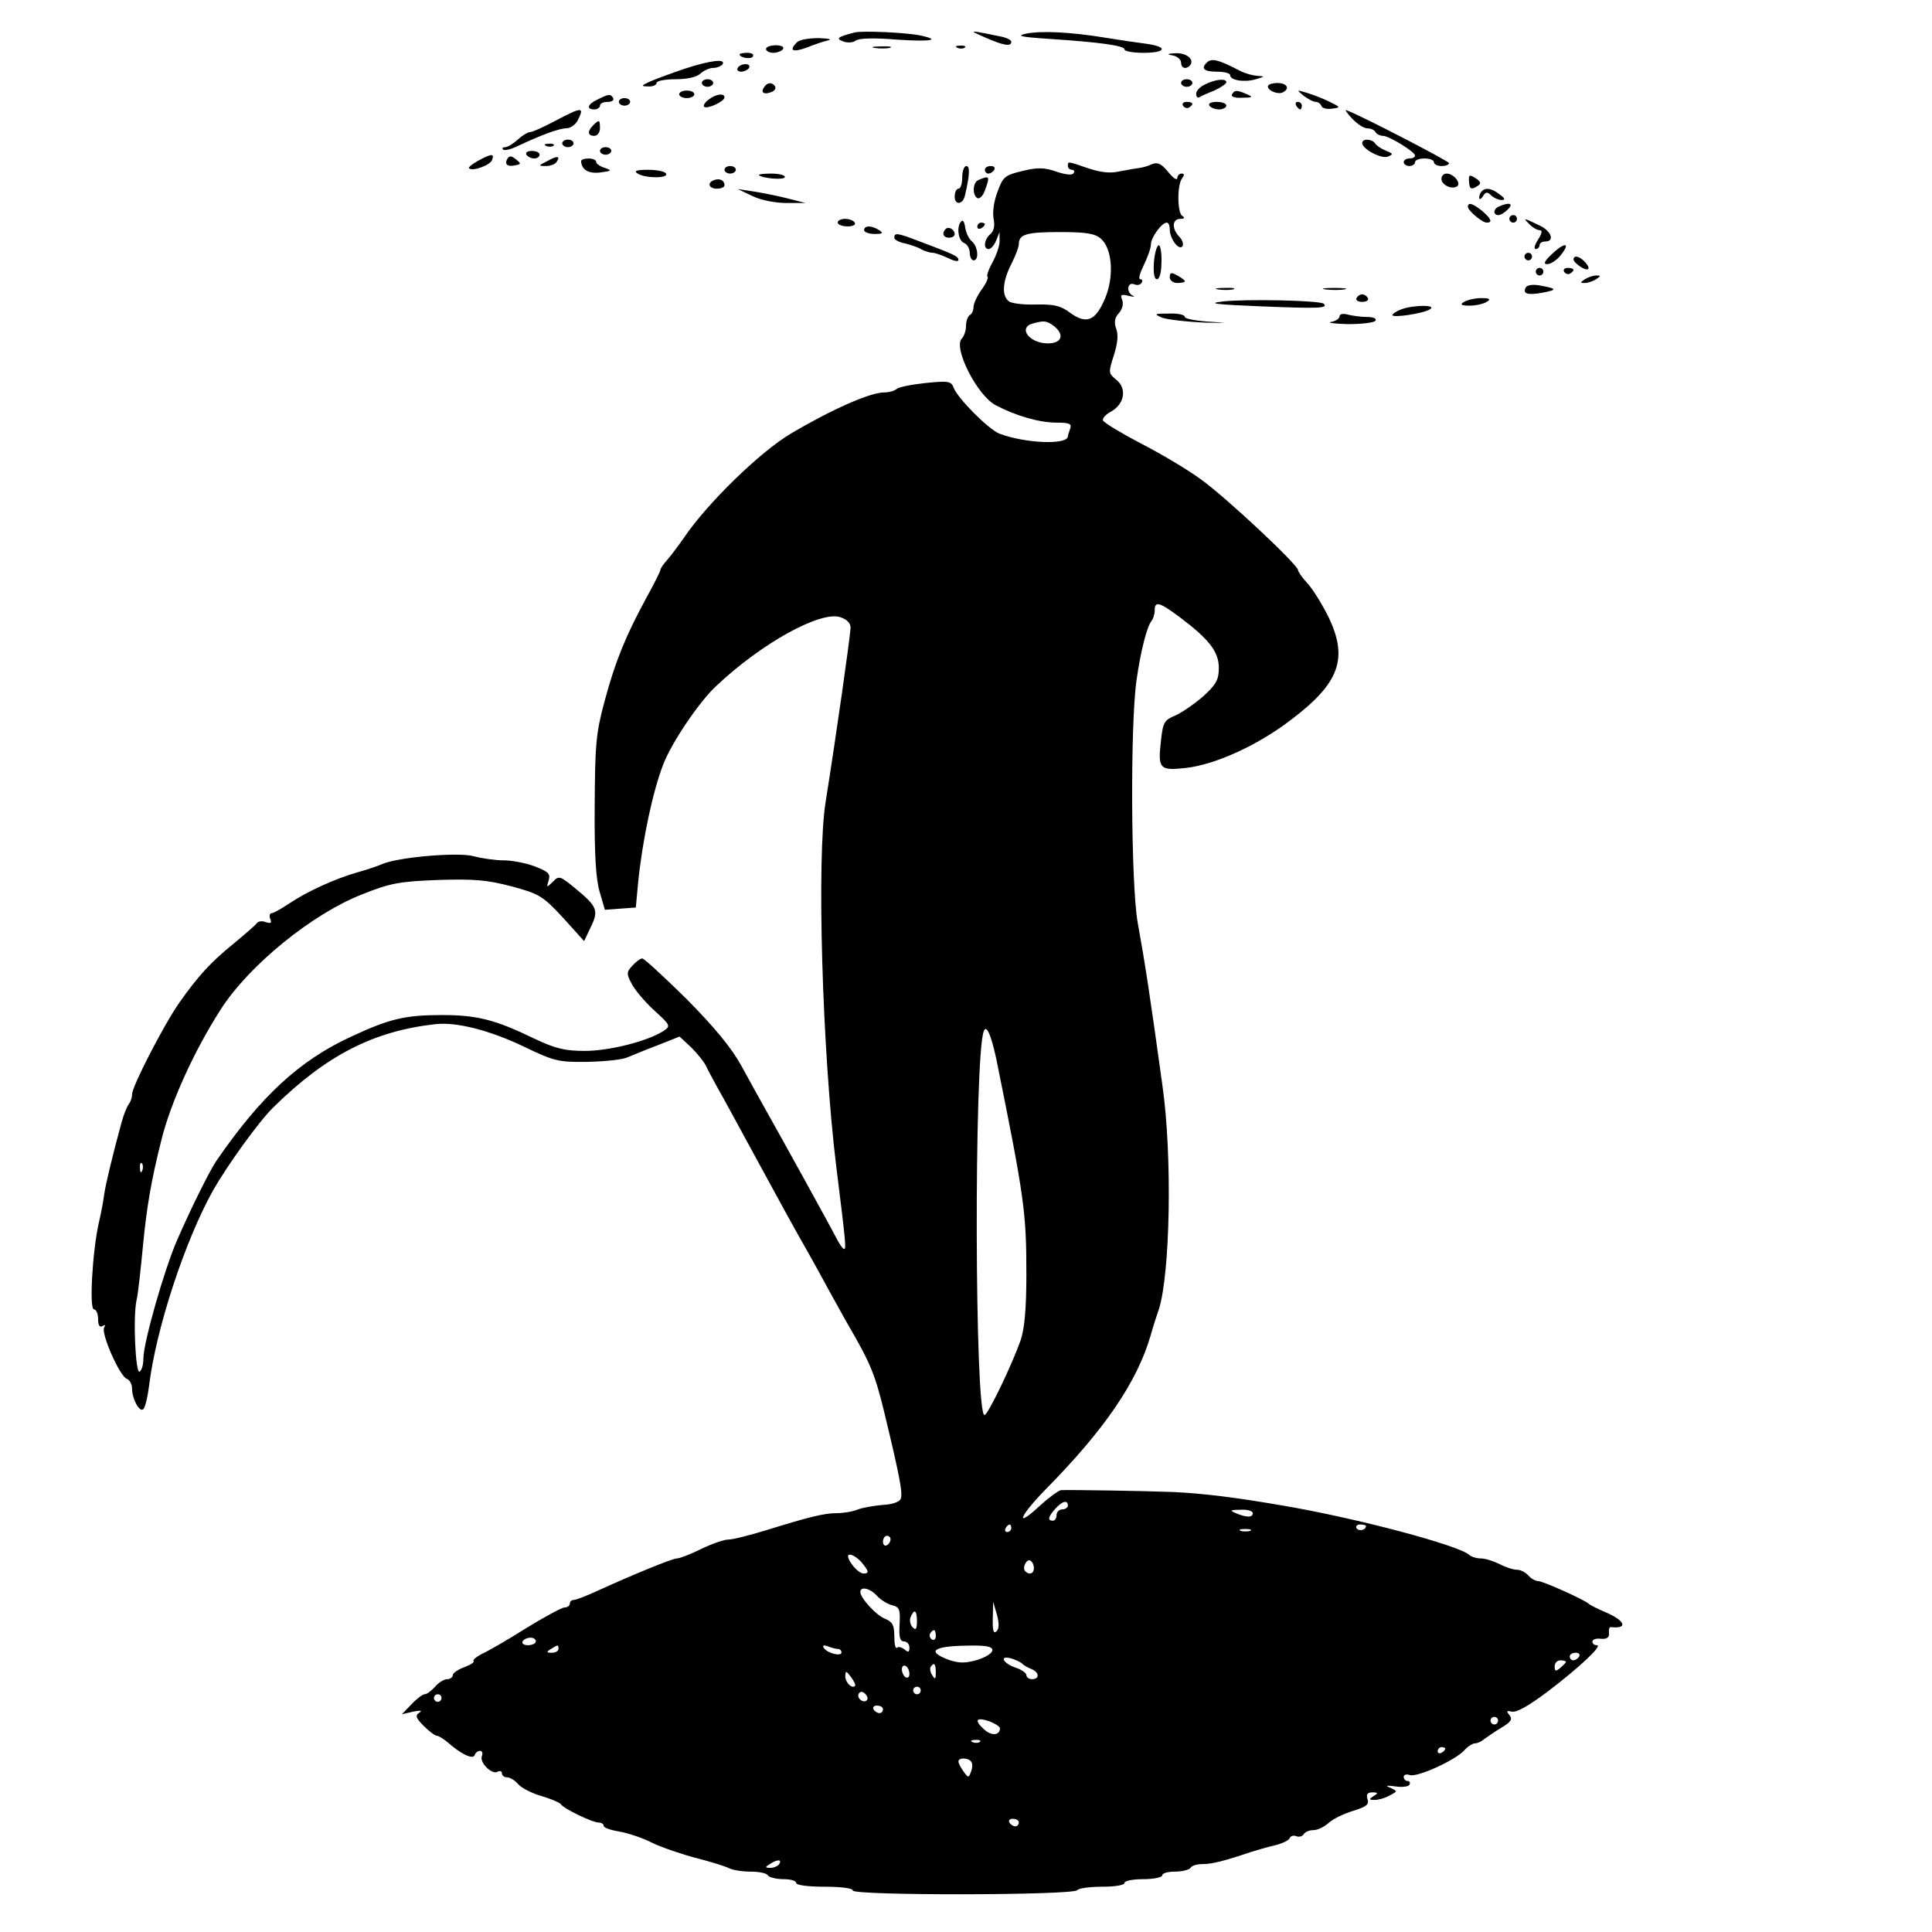 <?xml version="1.0" standalone="no"?>
<!DOCTYPE svg PUBLIC "-//W3C//DTD SVG 20010904//EN"
 "http://www.w3.org/TR/2001/REC-SVG-20010904/DTD/svg10.dtd">
<svg version="1.0" xmlns="http://www.w3.org/2000/svg"
 width="512pt" height="512pt" viewBox="0 0 512 512"
 preserveAspectRatio="xMidYMid meet">
<g transform="translate(0,512) scale(0.1,-0.1)"
fill="#000000" stroke="none">
<path d="M2265 5034 c-46 -12 -51 -16 -30 -24 11 -4 26 -3 32 2 8 7 50 8 110
3 90 -6 119 -1 62 11 -39 8 -153 13 -174 8z"/>
<path d="M2610 5021 c50 -22 70 -25 70 -12 0 5 -12 11 -27 14 -88 18 -88 18
-43 -2z"/>
<path d="M2720 5031 c-28 -6 -16 -9 60 -14 136 -9 200 -18 200 -28 0 -5 23 -9
50 -9 61 0 66 16 8 24 -24 3 -72 10 -108 16 -91 15 -169 19 -210 11z"/>
<path d="M2112 5008 c-22 -22 -12 -28 26 -14 20 8 46 17 57 19 11 3 0 5 -25 6
-26 0 -51 -4 -58 -11z"/>
<path d="M2030 4990 c0 -5 9 -10 19 -10 11 0 23 5 26 10 4 6 -5 10 -19 10 -14
0 -26 -4 -26 -10z"/>
<path d="M2318 4993 c12 -2 30 -2 40 0 9 3 -1 5 -23 4 -22 0 -30 -2 -17 -4z"/>
<path d="M2538 4993 c7 -3 16 -2 19 1 4 3 -2 6 -13 5 -11 0 -14 -3 -6 -6z"/>
<path d="M1960 4976 c0 -9 30 -14 35 -6 4 6 -3 10 -14 10 -12 0 -21 -2 -21 -4z"/>
<path d="M3108 4973 c12 -2 22 -11 22 -19 0 -14 12 -19 23 -8 14 15 -7 34 -37
33 -23 -1 -25 -3 -8 -6z"/>
<path d="M1815 4938 c-33 -11 -73 -26 -90 -33 -27 -12 -27 -14 -7 -14 12 -1
22 4 22 9 0 6 23 10 51 10 31 0 56 6 65 15 9 8 24 15 34 15 10 0 22 5 25 10 9
15 -33 10 -100 -12z"/>
<path d="M3197 4953 c-15 -15 -5 -23 28 -23 19 0 35 -4 35 -9 0 -14 38 -20 68
-11 24 7 25 8 4 9 -12 1 -32 6 -45 13 -60 31 -77 35 -90 21z"/>
<path d="M1955 4940 c-3 -5 1 -10 9 -10 8 0 18 5 21 10 3 6 -1 10 -9 10 -8 0
-18 -4 -21 -10z"/>
<path d="M1860 4900 c0 -5 7 -10 15 -10 8 0 15 5 15 10 0 6 -7 10 -15 10 -8 0
-15 -4 -15 -10z"/>
<path d="M3130 4900 c0 -5 7 -10 15 -10 8 0 15 5 15 10 0 6 -7 10 -15 10 -8 0
-15 -4 -15 -10z"/>
<path d="M3193 4896 c-13 -6 -23 -17 -23 -24 0 -8 3 -12 8 -10 4 3 22 11 40
18 17 8 32 18 32 22 0 11 -30 8 -57 -6z"/>
<path d="M2025 4889 c-10 -14 -1 -21 19 -13 9 3 13 10 10 15 -7 12 -21 11 -29
-2z"/>
<path d="M3360 4891 c0 -12 29 -23 41 -15 18 10 9 24 -16 24 -14 0 -25 -4 -25
-9z"/>
<path d="M1800 4870 c0 -5 9 -10 20 -10 11 0 20 5 20 10 0 6 -9 10 -20 10 -11
0 -20 -4 -20 -10z"/>
<path d="M3265 4870 c-4 -6 7 -10 27 -9 27 0 30 2 13 9 -27 12 -33 12 -40 0z"/>
<path d="M3455 4866 c11 -8 25 -16 32 -16 6 0 13 -5 15 -11 2 -6 15 -9 28 -7
24 3 23 4 -10 20 -19 9 -46 19 -60 23 -24 7 -24 7 -5 -9z"/>
<path d="M1583 4856 c-26 -12 -30 -26 -8 -26 8 0 15 5 15 10 0 6 9 10 21 10
11 0 17 5 14 10 -7 12 -12 11 -42 -4z"/>
<path d="M1878 4856 c-10 -7 -15 -16 -12 -19 8 -7 54 14 54 25 0 12 -23 9 -42
-6z"/>
<path d="M1640 4850 c0 -5 7 -10 15 -10 8 0 15 5 15 10 0 6 -7 10 -15 10 -8 0
-15 -4 -15 -10z"/>
<path d="M3135 4840 c4 -6 11 -8 16 -5 14 9 11 15 -7 15 -8 0 -12 -5 -9 -10z"/>
<path d="M3205 4840 c3 -5 15 -10 26 -10 10 0 19 5 19 10 0 6 -12 10 -26 10
-14 0 -23 -4 -19 -10z"/>
<path d="M3435 4840 c3 -5 8 -10 11 -10 2 0 4 5 4 10 0 6 -5 10 -11 10 -5 0
-7 -4 -4 -10z"/>
<path d="M1470 4799 c-30 -16 -59 -29 -65 -29 -6 0 -21 -9 -33 -20 -12 -11
-27 -20 -33 -20 -7 0 -9 -3 -6 -6 3 -4 21 0 39 9 66 31 111 47 129 47 10 0 23
9 29 19 20 39 14 39 -60 0z"/>
<path d="M3583 4806 c13 -14 31 -26 40 -26 9 0 19 -4 22 -10 3 -5 12 -10 20
-10 16 0 84 -42 85 -52 0 -5 -7 -8 -15 -8 -8 0 -15 -4 -15 -10 0 -5 7 -10 15
-10 8 0 15 5 15 10 0 6 11 10 25 10 14 0 25 -4 25 -10 0 -5 9 -10 20 -10 11 0
20 3 20 8 -1 5 -231 125 -272 140 -5 2 2 -8 15 -22z"/>
<path d="M1572 4788 c-16 -16 -15 -28 3 -28 8 0 15 9 15 20 0 23 -2 24 -18 8z"/>
<path d="M1490 4740 c0 -5 7 -10 15 -10 8 0 15 5 15 10 0 6 -7 10 -15 10 -8 0
-15 -4 -15 -10z"/>
<path d="M3610 4741 c0 -16 51 -43 68 -36 15 6 14 8 -4 15 -12 5 -25 13 -29
19 -8 13 -35 15 -35 2z"/>
<path d="M1448 4733 c7 -3 16 -2 19 1 4 3 -2 6 -13 5 -11 0 -14 -3 -6 -6z"/>
<path d="M1590 4720 c0 -5 7 -10 15 -10 8 0 15 5 15 10 0 6 -7 10 -15 10 -8 0
-15 -4 -15 -10z"/>
<path d="M1395 4710 c3 -5 13 -10 21 -10 8 0 14 5 14 10 0 6 -9 10 -21 10 -11
0 -17 -4 -14 -10z"/>
<path d="M1267 4694 c-16 -9 -27 -18 -24 -20 9 -9 56 8 61 22 7 18 -2 17 -37
-2z"/>
<path d="M1345 4700 c-9 -15 -1 -23 21 -18 15 3 16 4 1 16 -11 9 -17 10 -22 2z"/>
<path d="M1450 4693 c-24 -12 -24 -13 -3 -13 12 0 25 5 28 11 11 16 2 17 -25
2z"/>
<path d="M1540 4693 c1 -23 20 -34 51 -30 30 4 32 5 12 12 -13 4 -23 11 -23
16 0 5 -9 9 -20 9 -11 0 -20 -3 -20 -7z"/>
<path d="M2830 4680 c0 -5 5 -10 11 -10 5 0 8 -4 4 -9 -3 -6 -21 -4 -45 4 -32
11 -49 12 -90 2 -46 -11 -52 -15 -66 -54 -10 -25 -14 -55 -11 -72 4 -19 1 -33
-8 -41 -17 -14 -20 -40 -5 -40 6 0 15 10 20 23 l9 22 0 -22 c1 -12 -8 -38 -18
-57 -11 -19 -17 -37 -14 -39 3 -3 -4 -19 -16 -35 -12 -17 -21 -37 -21 -45 0
-9 -4 -19 -10 -22 -5 -3 -10 -16 -10 -29 0 -12 -5 -27 -11 -33 -24 -24 41
-152 90 -177 53 -28 116 -46 160 -46 35 0 42 -3 37 -16 -3 -9 -6 -18 -6 -20 0
-24 -114 -19 -182 7 -29 12 -110 93 -121 122 -6 17 -15 18 -74 12 -38 -4 -72
-11 -77 -16 -6 -5 -20 -9 -33 -9 -37 0 -139 -45 -247 -109 -80 -47 -221 -184
-282 -274 -16 -23 -37 -51 -46 -61 -10 -11 -18 -23 -18 -27 0 -3 -17 -37 -38
-75 -54 -100 -81 -165 -110 -273 -23 -85 -25 -116 -26 -276 -1 -126 3 -194 13
-228 l14 -48 41 3 41 3 6 65 c11 111 39 244 67 315 22 57 94 164 139 206 120
114 279 202 331 183 18 -6 27 -17 26 -29 -2 -30 -37 -278 -66 -460 -24 -149
-9 -662 28 -965 25 -201 27 -220 21 -220 -3 0 -12 12 -20 28 -12 24 -146 267
-194 352 -11 19 -37 67 -58 105 -27 49 -71 102 -146 178 -60 59 -112 107 -117
107 -5 0 -17 -9 -26 -19 -16 -17 -16 -22 -2 -48 8 -16 35 -48 59 -70 45 -41
45 -42 24 -56 -43 -27 -143 -52 -207 -52 -53 0 -78 6 -135 33 -103 50 -151 62
-244 62 -98 0 -139 -10 -240 -57 -137 -63 -240 -158 -358 -330 -18 -27 -66
-123 -103 -208 -34 -77 -90 -273 -90 -315 0 -16 -4 -31 -10 -35 -11 -7 -18
146 -8 190 4 17 11 82 17 145 10 103 22 173 49 280 25 100 87 236 157 345 75
117 242 253 375 305 75 30 99 34 201 38 96 3 130 0 195 -17 74 -20 83 -26 136
-83 l56 -62 18 38 c21 43 17 54 -43 103 -39 32 -42 33 -58 16 -17 -16 -17 -16
-11 4 5 17 0 23 -37 37 -23 9 -61 16 -82 16 -22 0 -58 5 -80 11 -40 11 -195
-2 -240 -20 -11 -5 -40 -15 -65 -22 -61 -17 -137 -52 -183 -83 -21 -14 -42
-26 -47 -26 -5 0 -7 -7 -4 -15 5 -11 2 -13 -11 -9 -9 4 -20 3 -24 -2 -3 -5
-31 -29 -61 -54 -63 -51 -95 -87 -144 -156 -42 -60 -126 -223 -126 -244 0 -9
-4 -20 -8 -25 -5 -6 -14 -28 -20 -50 -24 -88 -42 -163 -46 -191 -2 -16 -8 -49
-14 -74 -17 -75 -26 -230 -13 -230 6 0 11 -12 11 -26 0 -16 4 -23 12 -18 7 4
8 3 4 -4 -9 -15 41 -129 60 -136 8 -3 14 -15 14 -26 0 -27 19 -62 29 -55 5 2
12 31 16 62 18 150 95 385 170 519 37 65 121 182 159 219 141 139 267 203 431
221 56 6 144 -17 232 -59 83 -40 93 -42 171 -41 46 1 93 6 105 12 12 5 48 20
80 32 l58 23 31 -29 c16 -16 34 -38 39 -49 5 -11 26 -50 47 -87 20 -37 56
-102 79 -145 64 -118 116 -213 145 -263 14 -25 39 -70 55 -100 17 -30 40 -73
53 -95 57 -98 69 -128 93 -226 41 -170 50 -217 44 -231 -3 -8 -22 -15 -46 -16
-23 -2 -53 -7 -67 -12 -14 -6 -39 -10 -56 -10 -34 0 -74 -10 -190 -46 -43 -13
-86 -24 -98 -24 -11 0 -43 -11 -72 -25 -28 -14 -57 -25 -64 -25 -12 0 -117
-43 -211 -86 -28 -13 -57 -24 -62 -24 -6 0 -11 -4 -11 -10 0 -5 -6 -10 -14
-10 -7 0 -53 -25 -102 -55 -49 -31 -101 -61 -117 -68 -15 -8 -25 -16 -22 -19
3 -3 -8 -10 -24 -16 -17 -6 -31 -16 -31 -21 0 -6 -7 -11 -15 -11 -8 0 -23 -9
-32 -20 -10 -11 -22 -20 -28 -20 -5 0 -21 -12 -35 -27 l-25 -26 30 7 c20 4 25
3 16 -3 -11 -7 -9 -14 12 -35 14 -14 30 -26 35 -26 4 0 17 -8 28 -17 36 -32
68 -47 72 -34 2 6 8 11 14 11 6 0 8 -6 5 -14 -7 -17 28 -51 42 -41 6 3 11 1
11 -4 0 -6 6 -11 13 -11 8 0 22 -8 31 -19 9 -10 37 -24 62 -31 24 -7 47 -17
50 -21 7 -12 84 -49 101 -49 7 0 13 -4 13 -9 0 -5 19 -11 42 -15 23 -4 62 -17
87 -30 25 -12 78 -30 116 -40 39 -10 78 -22 87 -27 10 -5 36 -9 57 -9 22 0 43
-4 46 -10 3 -5 22 -10 41 -10 19 0 34 -4 34 -10 0 -6 32 -10 75 -10 44 0 75
-4 75 -10 0 -14 587 -13 595 1 4 5 33 9 66 9 33 0 59 4 59 10 0 6 23 10 50 10
28 0 50 5 50 10 0 6 15 10 34 10 19 0 38 5 41 10 3 6 18 10 32 10 25 0 57 8
128 32 17 5 46 14 65 18 19 5 36 13 38 19 2 5 9 8 17 5 7 -3 16 -1 20 5 3 6
15 11 26 11 11 0 29 9 40 19 12 11 41 25 65 32 35 11 43 17 38 31 -4 13 0 18
13 18 15 0 16 -2 3 -10 -13 -8 -12 -10 3 -10 10 0 28 5 40 12 21 11 21 11 2
20 -15 6 -12 7 12 4 18 -3 35 -1 38 4 3 6 1 10 -4 10 -6 0 -11 5 -11 11 0 6 7
8 16 5 19 -7 121 39 145 66 9 10 22 18 28 18 7 0 17 5 24 11 7 5 27 19 45 30
27 16 31 23 22 34 -9 11 -7 12 7 9 12 -3 45 16 93 52 87 66 148 124 132 124
-7 0 -12 4 -12 10 0 5 10 9 23 7 15 -1 22 3 21 15 -1 10 1 17 5 16 45 -5 39
16 -11 38 -24 10 -45 21 -48 24 -10 10 -121 60 -134 60 -7 0 -19 7 -26 15 -7
8 -20 15 -30 15 -10 0 -31 7 -46 15 -16 8 -38 15 -50 15 -11 0 -24 4 -30 9
-25 25 -299 98 -494 131 -127 22 -210 32 -290 36 -79 3 -268 6 -298 5 -7 -1
-33 -20 -57 -42 -67 -62 -54 -28 16 44 156 158 242 284 278 407 7 25 17 56 22
70 30 93 36 405 10 590 -34 247 -47 330 -66 435 -18 102 -20 526 -3 643 11 78
28 143 40 157 4 5 8 17 8 27 0 26 12 23 67 -18 77 -58 103 -91 103 -134 0 -31
-7 -44 -41 -75 -23 -20 -56 -43 -74 -51 -29 -12 -33 -18 -38 -64 -9 -78 -5
-83 67 -75 77 9 190 60 278 128 127 96 151 161 100 269 -17 35 -43 77 -57 92
-14 15 -25 31 -25 35 0 14 -193 195 -258 241 -34 25 -106 68 -159 95 -53 28
-98 55 -100 61 -2 6 8 16 21 23 36 20 43 61 15 84 -22 18 -22 19 -7 66 10 31
12 55 6 70 -6 17 -4 29 7 41 9 10 13 24 9 35 -6 14 -3 16 17 11 13 -3 18 -3
12 0 -19 8 -16 37 2 31 8 -4 17 -2 20 3 4 6 2 10 -3 10 -6 0 -1 17 9 37 10 21
19 45 19 55 0 19 29 58 42 58 5 0 8 -8 8 -18 0 -25 25 -58 34 -44 3 6 -1 17
-9 25 -20 21 -19 47 3 47 11 0 13 3 5 8 -13 8 -14 82 0 100 6 8 6 12 -2 12 -6
0 -11 -6 -11 -12 -1 -7 -11 0 -24 16 -18 22 -28 27 -43 21 -10 -5 -25 -9 -33
-10 -8 -1 -32 -5 -52 -9 -26 -6 -51 -3 -84 8 -56 19 -54 19 -54 6z m88 -193
c30 -27 35 -101 10 -159 -25 -59 -49 -68 -92 -37 -25 19 -43 23 -91 22 -33 -1
-66 3 -72 9 -19 15 -16 53 7 98 11 22 20 45 20 53 0 26 20 32 108 32 72 0 94
-4 110 -18z m-125 -231 c29 -23 21 -46 -16 -46 -49 0 -81 42 -39 53 29 8 36 7
55 -7z m-153 -1941 c75 -370 80 -408 80 -573 0 -91 -5 -143 -15 -173 -23 -66
-87 -199 -96 -199 -26 0 -28 948 -2 1017 7 19 19 -8 33 -72z m-2263 -297 c-3
-8 -6 -5 -6 6 -1 11 2 17 5 13 3 -3 4 -12 1 -19z m2453 -888 c0 -5 -7 -10 -15
-10 -8 0 -15 -7 -15 -15 0 -8 -4 -15 -10 -15 -15 0 -12 11 7 32 18 20 33 24
33 8z m490 -20 c0 -12 -17 -12 -45 0 -17 7 -15 9 13 9 17 1 32 -3 32 -9z
m-640 -40 c0 -5 -5 -10 -11 -10 -5 0 -7 5 -4 10 3 6 8 10 11 10 2 0 4 -4 4
-10z m940 6 c0 -11 -19 -15 -25 -6 -3 5 1 10 9 10 9 0 16 -2 16 -4z m-307 -13
c-7 -2 -19 -2 -25 0 -7 3 -2 5 12 5 14 0 19 -2 13 -5z m-953 -22 c0 -6 -4 -13
-10 -16 -5 -3 -10 1 -10 9 0 9 5 16 10 16 6 0 10 -4 10 -9z m-77 -61 c20 -24
21 -30 5 -30 -18 1 -53 50 -36 50 8 0 21 -9 31 -20z m457 -16 c0 -14 -12 -19
-23 -8 -9 9 4 35 14 28 5 -3 9 -12 9 -20z m-416 -73 c10 -11 28 -22 40 -25 20
-5 22 -11 20 -51 -2 -34 1 -45 12 -45 7 0 14 -7 14 -16 0 -13 -3 -14 -13 -5
-8 6 -17 8 -20 4 -4 -3 -7 10 -7 31 0 29 -5 38 -24 46 -23 8 -66 55 -66 71 0
16 26 10 44 -10z m317 -94 c-8 -8 -11 2 -10 34 l1 44 10 -34 c6 -23 6 -37 -1
-44z m-211 26 c0 -20 -3 -24 -11 -16 -7 7 -9 19 -6 27 10 24 17 19 17 -11z
m50 -39 c0 -8 -5 -12 -10 -9 -6 4 -8 11 -5 16 9 14 15 11 15 -7z m-1060 -14
c0 -5 -9 -10 -21 -10 -11 0 -17 5 -14 10 3 6 13 10 21 10 8 0 14 -4 14 -10z
m60 -20 c0 -5 -8 -10 -17 -10 -15 0 -16 2 -3 10 19 12 20 12 20 0z m741 0 c5
0 9 -4 9 -9 0 -12 -38 -2 -47 12 -4 7 0 8 11 4 10 -4 22 -7 27 -7z m409 -3 c0
-8 -18 -19 -40 -26 -32 -9 -48 -9 -75 0 -62 23 -42 37 53 38 46 1 62 -3 62
-12z m1555 -17 c-3 -5 -10 -10 -16 -10 -5 0 -9 5 -9 10 0 6 7 10 16 10 8 0 12
-4 9 -10z m-1475 -20 c3 -3 13 -9 23 -13 21 -8 23 -27 2 -27 -8 0 -15 5 -15
11 0 5 -13 15 -30 20 -35 13 -42 34 -7 23 12 -4 24 -10 27 -14z m1440 6 c0 -2
-7 -9 -15 -16 -12 -10 -15 -10 -15 4 0 9 7 16 15 16 8 0 15 -2 15 -4z m-1740
-32 c0 -8 -4 -12 -10 -9 -5 3 -10 13 -10 21 0 8 5 12 10 9 6 -3 10 -13 10 -21z
m70 4 c0 -18 -2 -20 -9 -8 -6 8 -7 18 -5 22 9 14 14 9 14 -14z m-214 -36 c-9
-8 -26 10 -26 26 1 15 2 15 15 -2 8 -11 13 -21 11 -24z m174 -12 c0 -5 -4 -10
-10 -10 -5 0 -10 5 -10 10 0 6 5 10 10 10 6 0 10 -4 10 -10z m-143 -26 c-9 -9
-28 6 -21 18 4 6 10 6 17 -1 6 -6 8 -13 4 -17z m-1127 6 c0 -5 -4 -10 -10 -10
-5 0 -10 5 -10 10 0 6 5 10 10 10 6 0 10 -4 10 -10z m1170 -30 c0 -5 -4 -10
-9 -10 -6 0 -13 5 -16 10 -3 6 1 10 9 10 9 0 16 -4 16 -10z m310 -50 c0 -19
-22 -21 -41 -4 -28 25 -23 34 11 23 17 -6 30 -15 30 -19z m1320 20 c0 -5 -4
-10 -10 -10 -5 0 -10 5 -10 10 0 6 5 10 10 10 6 0 10 -4 10 -10z m-1373 -56
c-3 -3 -12 -4 -19 -1 -8 3 -5 6 6 6 11 1 17 -2 13 -5z m1233 -18 c0 -3 -4 -8
-10 -11 -5 -3 -10 -1 -10 4 0 6 5 11 10 11 6 0 10 -2 10 -4z m-1256 -35 c4 -5
3 -17 -1 -27 -6 -16 -7 -16 -20 2 -7 10 -13 21 -13 26 0 11 27 10 34 -1z m126
-161 c0 -5 -4 -10 -9 -10 -6 0 -13 5 -16 10 -3 6 1 10 9 10 9 0 16 -4 16 -10z
m-635 -110 c-3 -5 -14 -10 -23 -10 -15 0 -15 2 -2 10 20 13 33 13 25 0z"/>
<path d="M1920 4670 c0 -5 7 -10 15 -10 8 0 15 5 15 10 0 6 -7 10 -15 10 -8 0
-15 -4 -15 -10z"/>
<path d="M2550 4650 c0 -16 -4 -30 -10 -30 -5 0 -10 -9 -10 -21 0 -23 21 -22
27 2 13 55 14 79 4 79 -6 0 -11 -13 -11 -30z"/>
<path d="M2610 4670 c0 -5 4 -10 9 -10 6 0 13 5 16 10 3 6 -1 10 -9 10 -9 0
-16 -4 -16 -10z"/>
<path d="M1690 4660 c20 -13 83 -13 75 0 -3 6 -25 10 -48 10 -31 0 -38 -3 -27
-10z"/>
<path d="M2011 4656 c9 -9 69 -14 69 -5 0 5 -16 9 -37 9 -20 0 -34 -2 -32 -4z"/>
<path d="M3820 4646 c0 -16 27 -29 41 -20 13 8 -9 34 -27 34 -8 0 -14 -6 -14
-14z"/>
<path d="M3893 4640 c1 -22 6 -24 24 -12 9 6 7 11 -7 20 -16 10 -18 9 -17 -8z"/>
<path d="M1893 4643 c-20 -7 -15 -23 7 -23 11 0 20 4 20 9 0 13 -12 19 -27 14z"/>
<path d="M2593 4643 c-15 -6 -17 -39 -3 -48 6 -3 15 6 20 20 14 38 13 41 -17
28z"/>
<path d="M1995 4600 c23 -11 61 -18 90 -18 l50 0 -51 13 c-29 7 -69 15 -90 18
l-39 6 40 -19z"/>
<path d="M3927 4613 c-4 -3 -7 -11 -7 -17 0 -6 5 -4 10 4 7 12 12 12 22 2 6
-6 19 -12 27 -12 11 0 10 4 -5 15 -21 16 -37 19 -47 8z"/>
<path d="M3890 4572 c0 -10 38 -42 50 -42 16 0 12 10 -12 31 -25 20 -38 24
-38 11z"/>
<path d="M3973 4573 c-16 -6 -17 -23 -2 -23 6 0 17 7 25 15 16 16 4 20 -23 8z"/>
<path d="M4000 4540 c0 -5 5 -10 10 -10 6 0 10 5 10 10 0 6 -4 10 -10 10 -5 0
-10 -4 -10 -10z"/>
<path d="M2220 4530 c0 -5 12 -10 26 -10 14 0 23 4 19 10 -3 6 -15 10 -26 10
-10 0 -19 -4 -19 -10z"/>
<path d="M2548 4534 c-14 -13 -9 -52 7 -58 8 -3 15 -15 15 -26 0 -11 5 -20 10
-20 15 0 12 36 -4 50 -8 6 -16 23 -18 37 -2 14 -6 21 -10 17z"/>
<path d="M4052 4527 c9 -10 22 -17 28 -17 8 0 7 -8 -4 -25 -9 -14 -12 -25 -6
-25 5 0 10 5 10 10 0 6 7 10 15 10 25 0 17 26 -12 41 -46 22 -48 23 -31 6z"/>
<path d="M2590 4519 c0 -5 5 -7 10 -4 6 3 10 8 10 11 0 2 -4 4 -10 4 -5 0 -10
-5 -10 -11z"/>
<path d="M2290 4510 c0 -5 12 -10 28 -10 21 0 24 2 12 10 -20 13 -40 13 -40 0z"/>
<path d="M2506 4513 c-11 -11 -6 -23 9 -23 8 0 15 4 15 9 0 13 -16 22 -24 14z"/>
<path d="M2370 4490 c0 -5 12 -12 28 -15 15 -4 35 -10 44 -16 10 -5 23 -9 30
-9 7 0 25 -7 41 -14 15 -8 27 -10 27 -5 0 10 -12 15 -105 50 -57 22 -65 23
-65 9z"/>
<path d="M3058 4425 c-2 -29 1 -45 8 -45 7 0 12 19 12 45 1 25 -3 45 -7 45 -5
0 -11 -20 -13 -45z"/>
<path d="M4110 4444 c-18 -17 -20 -24 -10 -24 9 0 23 9 33 20 32 38 15 41 -23
4z"/>
<path d="M4040 4440 c0 -5 5 -10 10 -10 6 0 10 5 10 10 0 6 -4 10 -10 10 -5 0
-10 -4 -10 -10z"/>
<path d="M4170 4432 c0 -4 9 -13 20 -20 22 -13 27 -3 8 16 -14 14 -28 16 -28
4z"/>
<path d="M4070 4400 c0 -5 5 -10 10 -10 6 0 10 5 10 10 0 6 -4 10 -10 10 -5 0
-10 -4 -10 -10z"/>
<path d="M4145 4400 c4 -6 11 -8 16 -5 14 9 11 15 -7 15 -8 0 -12 -5 -9 -10z"/>
<path d="M3100 4385 c0 -8 9 -15 20 -15 11 0 20 2 20 5 0 2 -9 9 -20 15 -16 9
-20 8 -20 -5z"/>
<path d="M4200 4380 c-13 -9 -13 -10 0 -10 8 0 22 5 30 10 13 9 13 10 0 10 -8
0 -22 -5 -30 -10z"/>
<path d="M4044 4359 c-10 -17 3 -22 42 -15 42 8 41 11 -3 19 -18 4 -35 2 -39
-4z"/>
<path d="M3228 4353 c12 -2 30 -2 40 0 9 3 -1 5 -23 4 -22 0 -30 -2 -17 -4z"/>
<path d="M3513 4353 c15 -2 37 -2 50 0 12 2 0 4 -28 4 -27 0 -38 -2 -22 -4z"/>
<path d="M3595 4330 c-3 -5 3 -10 15 -10 12 0 18 5 15 10 -3 6 -10 10 -15 10
-5 0 -12 -4 -15 -10z"/>
<path d="M3240 4321 c-43 -5 -19 -8 105 -13 152 -6 175 -5 163 7 -8 9 -210 13
-268 6z"/>
<path d="M3880 4320 c-12 -7 -8 -10 15 -10 17 0 37 5 45 10 12 7 8 10 -15 10
-16 0 -37 -5 -45 -10z"/>
<path d="M3713 4300 c-13 -5 -23 -12 -23 -15 0 -8 81 4 99 15 22 13 -45 12
-76 0z"/>
<path d="M3080 4278 c14 -5 66 -11 115 -13 56 -1 63 -1 18 2 -40 2 -73 8 -73
13 0 6 -19 10 -42 9 -40 0 -41 -1 -18 -11z"/>
<path d="M3550 4282 c0 -6 -10 -13 -22 -15 -13 -2 7 -5 44 -6 37 0 70 4 73 9
4 6 -6 10 -22 10 -15 0 -38 3 -50 6 -13 4 -23 2 -23 -4z"/>
</g>
</svg>
